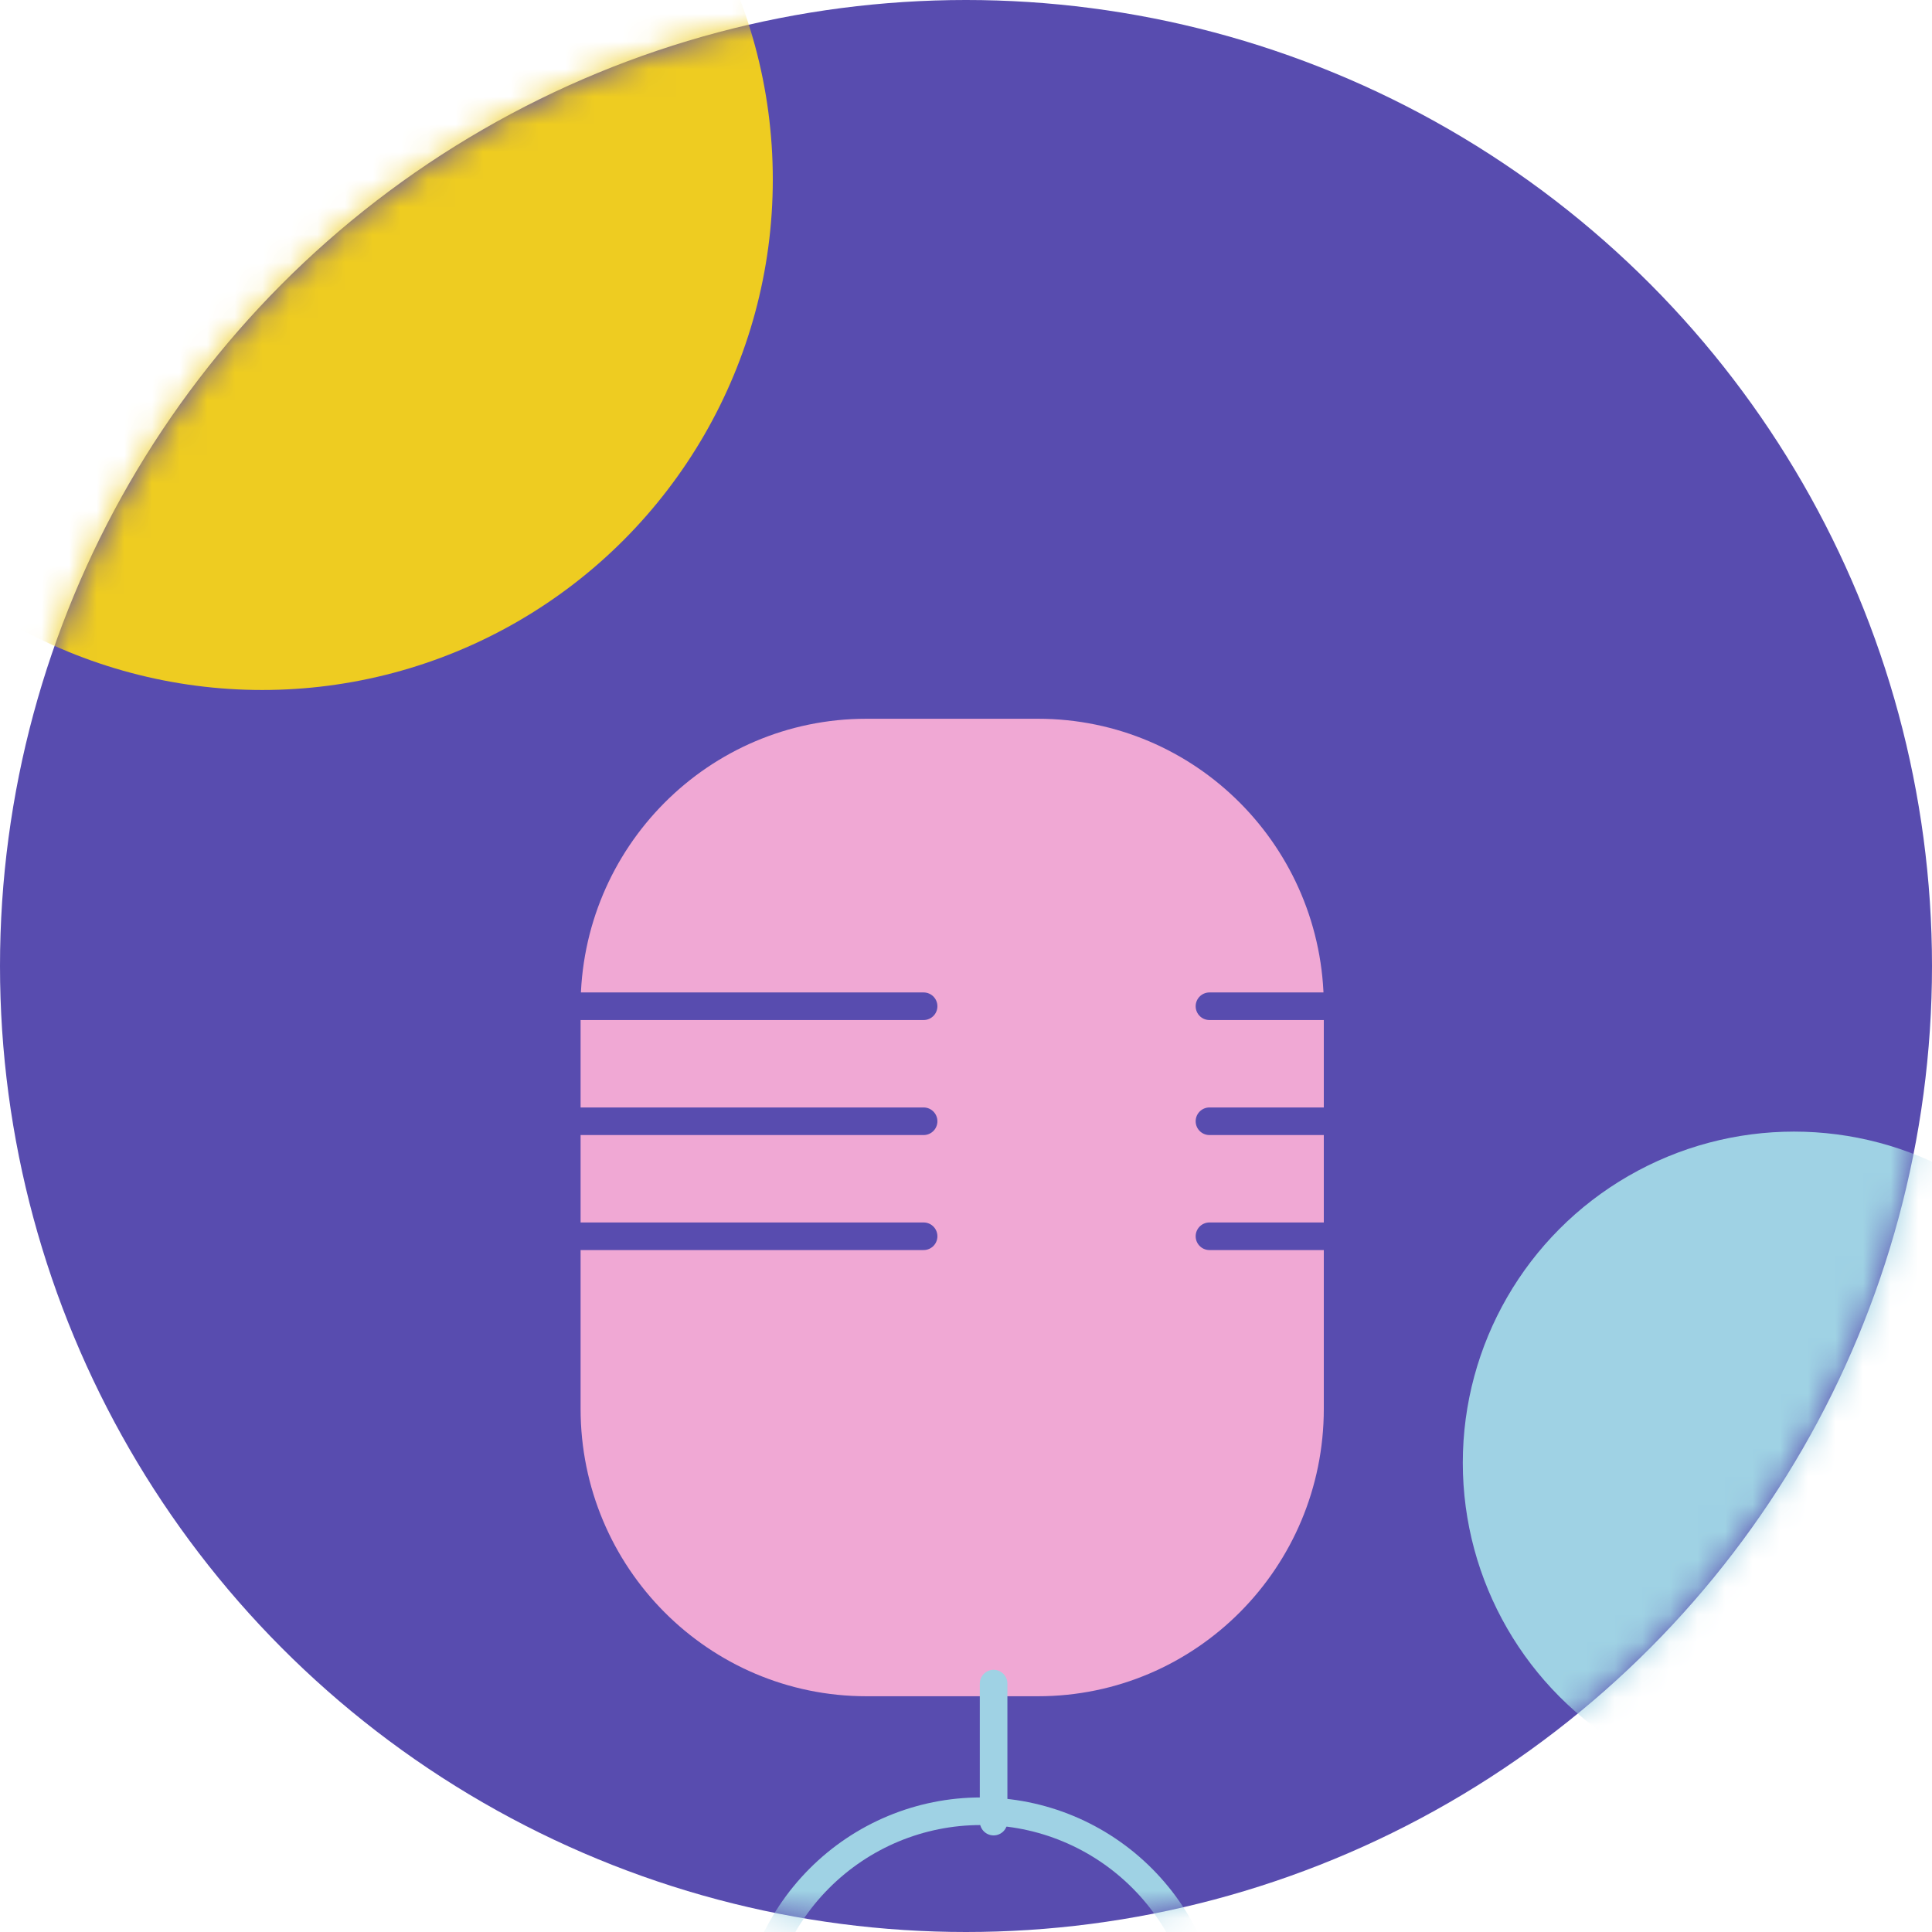 <svg width="70" height="70" viewBox="0 0 70 70" fill="none" xmlns="http://www.w3.org/2000/svg">
<circle cx="35" cy="35" r="35" fill="#584CAF"/>
<mask id="mask0" mask-type="alpha" maskUnits="userSpaceOnUse" x="0" y="0" width="70" height="70">
<circle cx="35" cy="35" r="35" fill="#584CAF"/>
</mask>
<g mask="url(#mask0)">
<circle cx="9.5" cy="6.5" r="18.5" fill="#EECC21"/>
<circle cx="65" cy="53" r="12" fill="#9FD2E4"/>
<path d="M37.607 26.042H31.393C25.673 26.042 21.036 30.705 21.036 36.458V51.042C21.036 56.795 25.673 61.458 31.393 61.458H37.607C43.327 61.458 47.964 56.795 47.964 51.042V36.458C47.964 30.705 43.327 26.042 37.607 26.042Z" fill="#F0A8D4"/>
<path d="M36 66L36 61" stroke="#9FD2E4" stroke-linecap="round" stroke-linejoin="round"/>
<path d="M21.036 44.792H33.464" stroke="#584CAF" stroke-linecap="round" stroke-linejoin="round"/>
<path d="M21.036 40.625H33.464" stroke="#584CAF" stroke-linecap="round" stroke-linejoin="round"/>
<path d="M21.036 36.458H33.464" stroke="#584CAF" stroke-linecap="round" stroke-linejoin="round"/>
<path d="M43.821 44.792H47.964" stroke="#584CAF" stroke-linecap="round" stroke-linejoin="round"/>
<path d="M43.821 40.625H47.964" stroke="#584CAF" stroke-linecap="round" stroke-linejoin="round"/>
<path d="M43.821 36.458H47.964" stroke="#584CAF" stroke-linecap="round" stroke-linejoin="round"/>
<path d="M43.821 73.958H27.25C27.25 71.748 28.123 69.629 29.677 68.066C31.231 66.503 33.338 65.625 35.536 65.625C37.733 65.625 39.841 66.503 41.395 68.066C42.948 69.629 43.821 71.748 43.821 73.958Z" stroke="#9FD2E4" stroke-linecap="round" stroke-linejoin="round"/>
</g>
</svg>
